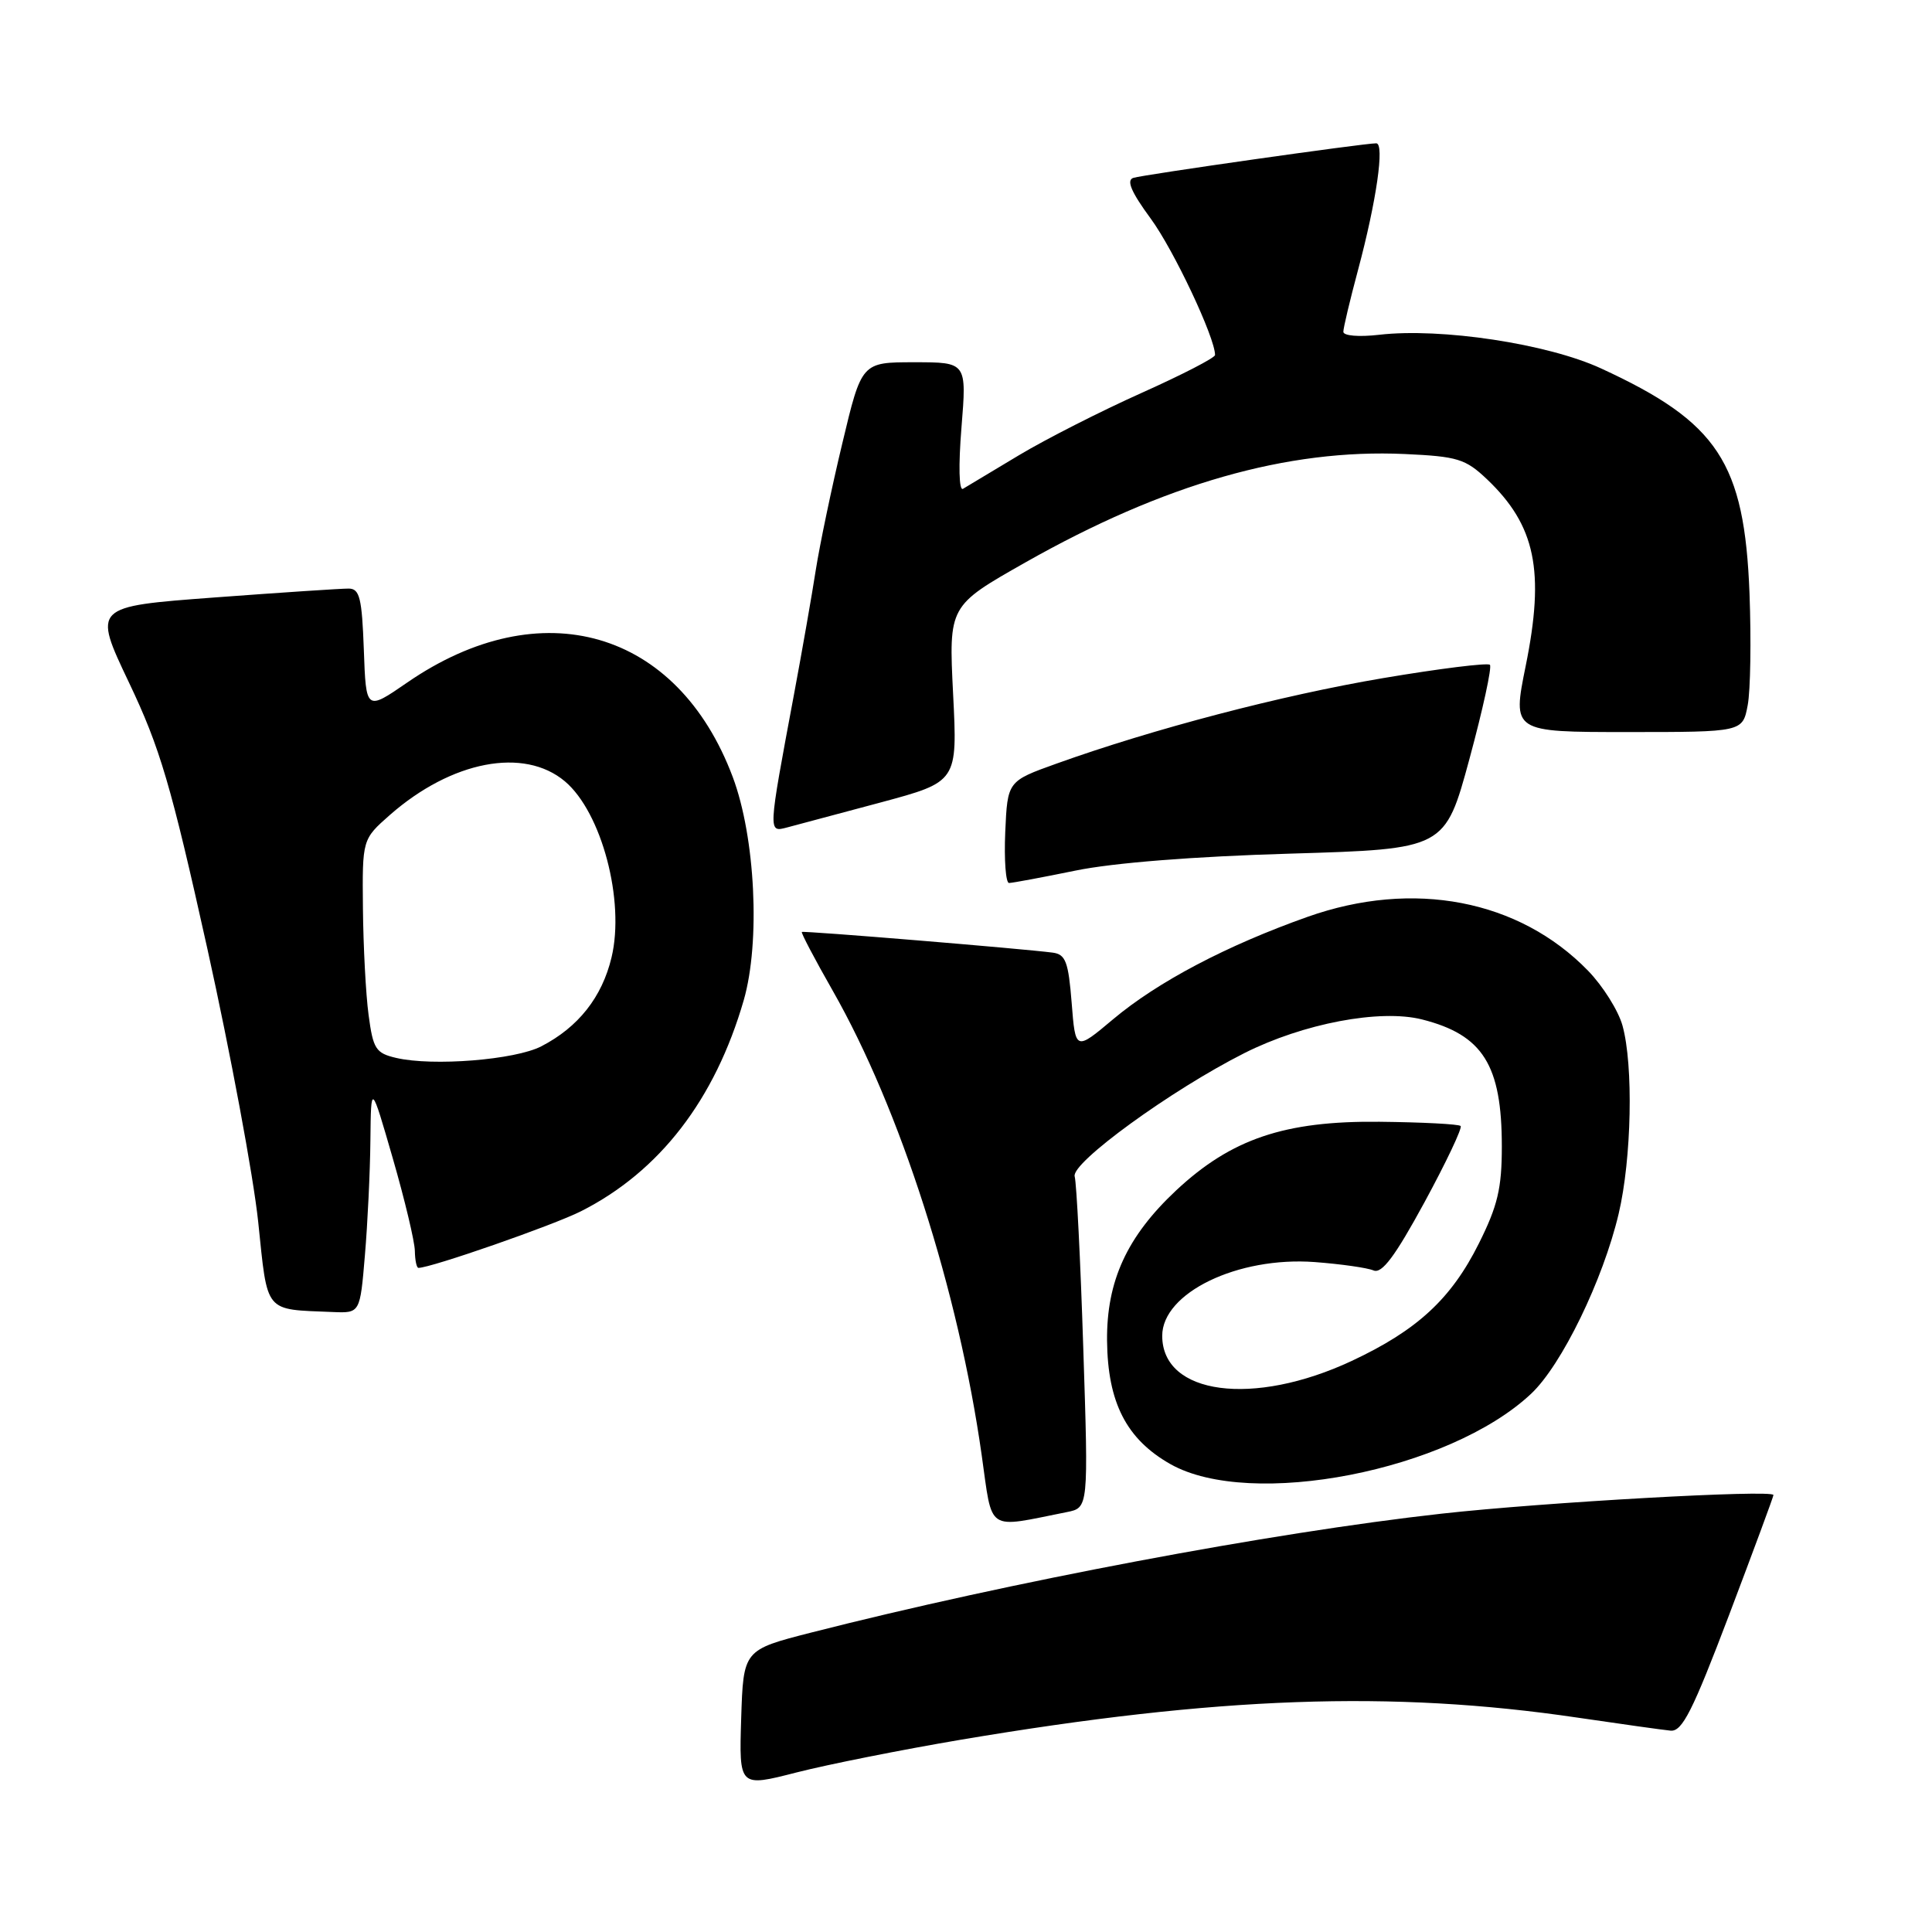 <?xml version="1.0" encoding="UTF-8" standalone="no"?>
<!DOCTYPE svg PUBLIC "-//W3C//DTD SVG 1.1//EN" "http://www.w3.org/Graphics/SVG/1.1/DTD/svg11.dtd" >
<svg xmlns="http://www.w3.org/2000/svg" xmlns:xlink="http://www.w3.org/1999/xlink" version="1.1" viewBox="0 0 256 256">
 <g >
 <path fill="currentColor"
d=" M 127.33 230.52 C 161.34 224.79 184.41 223.96 209.00 227.59 C 214.77 228.44 220.34 229.22 221.36 229.32 C 222.90 229.47 224.28 226.72 229.11 214.00 C 232.34 205.47 234.99 198.32 234.99 198.10 C 235.01 197.35 204.54 199.06 191.00 200.57 C 168.44 203.08 133.76 209.62 107.50 216.32 C 98.50 218.62 98.50 218.62 98.21 227.72 C 97.93 236.81 97.93 236.81 105.54 234.86 C 109.73 233.79 119.53 231.84 127.33 230.52 Z  M 141.36 200.36 C 144.23 199.79 144.23 199.79 143.54 178.65 C 143.17 167.02 142.65 156.77 142.40 155.88 C 141.90 154.09 155.20 144.43 164.87 139.55 C 172.69 135.61 182.85 133.68 188.42 135.08 C 196.49 137.12 199.00 141.11 199.00 151.91 C 199.00 157.46 198.45 159.78 195.95 164.78 C 192.29 172.11 187.78 176.27 179.11 180.33 C 166.07 186.43 154.00 184.83 154.00 177.00 C 154.00 171.31 164.01 166.47 174.21 167.23 C 177.67 167.49 181.18 167.99 182.00 168.34 C 183.11 168.81 184.85 166.48 188.75 159.31 C 191.63 154.00 193.79 149.45 193.54 149.20 C 193.29 148.95 188.45 148.70 182.79 148.64 C 170.22 148.51 163.16 150.90 155.84 157.74 C 149.33 163.84 146.62 169.74 146.69 177.64 C 146.77 185.85 149.26 190.70 155.08 194.00 C 165.72 200.02 192.01 194.90 202.88 184.68 C 206.93 180.88 212.41 169.60 214.48 160.83 C 216.20 153.55 216.45 141.16 214.99 135.90 C 214.44 133.91 212.39 130.65 210.43 128.63 C 201.28 119.21 187.27 116.52 173.25 121.49 C 162.53 125.29 153.41 130.09 147.50 135.05 C 142.50 139.25 142.50 139.25 142.00 132.87 C 141.57 127.45 141.20 126.46 139.50 126.23 C 135.65 125.72 106.50 123.31 106.25 123.49 C 106.11 123.58 107.96 127.10 110.35 131.29 C 119.28 146.97 127.00 171.04 130.08 192.82 C 131.55 203.16 130.57 202.51 141.36 200.36 Z  M 48.35 166.35 C 48.71 162.14 49.04 155.28 49.08 151.10 C 49.16 143.50 49.16 143.50 52.05 153.50 C 53.64 159.00 54.95 164.51 54.97 165.75 C 54.99 166.99 55.20 168.00 55.45 168.00 C 57.11 168.00 73.33 162.35 77.00 160.49 C 87.41 155.22 94.74 145.70 98.55 132.53 C 100.77 124.82 100.09 110.94 97.09 102.95 C 89.77 83.46 71.70 78.22 53.96 90.44 C 48.50 94.20 48.50 94.20 48.21 86.10 C 47.96 79.25 47.66 78.00 46.21 77.99 C 45.27 77.98 37.26 78.51 28.40 79.17 C 12.30 80.37 12.30 80.37 17.09 90.44 C 21.21 99.09 22.66 104.02 27.47 125.68 C 30.54 139.53 33.57 155.82 34.21 161.88 C 35.49 174.15 34.93 173.47 44.10 173.85 C 47.71 174.00 47.71 174.00 48.35 166.35 Z  M 142.50 115.36 C 147.48 114.33 158.23 113.48 170.99 113.11 C 191.47 112.50 191.47 112.50 194.71 100.56 C 196.49 93.99 197.71 88.38 197.42 88.09 C 197.13 87.80 190.74 88.59 183.23 89.86 C 169.82 92.13 152.85 96.57 140.00 101.18 C 133.50 103.51 133.50 103.51 133.20 110.25 C 133.04 113.96 133.27 117.00 133.70 117.00 C 134.14 117.00 138.10 116.26 142.50 115.36 Z  M 116.69 106.33 C 126.88 103.59 126.88 103.59 126.29 91.93 C 125.71 80.28 125.71 80.28 135.86 74.53 C 154.24 64.12 170.58 59.45 186.13 60.16 C 193.13 60.48 194.18 60.80 197.03 63.50 C 203.47 69.63 204.72 75.64 202.16 88.25 C 200.39 97.00 200.39 97.00 215.65 97.00 C 230.91 97.00 230.91 97.00 231.58 93.44 C 231.95 91.48 232.05 84.82 231.82 78.65 C 231.15 61.26 227.65 55.95 212.13 48.81 C 205.06 45.55 190.94 43.41 182.75 44.36 C 180.06 44.67 178.00 44.50 178.00 43.96 C 178.00 43.45 178.88 39.75 179.95 35.76 C 182.39 26.64 183.49 19.00 182.36 18.99 C 180.76 18.98 151.51 23.14 150.17 23.57 C 149.22 23.88 149.90 25.46 152.48 28.97 C 155.53 33.13 161.00 44.73 161.00 47.04 C 161.00 47.41 156.61 49.67 151.25 52.07 C 145.89 54.47 138.57 58.19 135.00 60.33 C 131.43 62.48 128.10 64.48 127.60 64.77 C 127.07 65.08 126.99 61.71 127.40 56.65 C 128.10 48.00 128.10 48.00 121.14 48.00 C 114.17 48.00 114.17 48.00 111.61 58.75 C 110.19 64.66 108.62 72.20 108.10 75.50 C 107.59 78.80 106.29 86.22 105.21 92.00 C 101.75 110.52 101.76 110.30 104.30 109.64 C 105.51 109.32 111.09 107.83 116.69 106.33 Z  M 52.50 140.18 C 49.79 139.55 49.44 139.00 48.84 134.49 C 48.47 131.75 48.14 125.38 48.09 120.35 C 48.00 111.21 48.00 111.21 51.68 107.97 C 59.85 100.81 69.43 98.97 74.85 103.53 C 79.72 107.63 82.83 119.36 81.03 126.87 C 79.77 132.13 76.63 136.11 71.73 138.64 C 68.26 140.44 57.35 141.31 52.50 140.18 Z "/>
</g>
</svg>